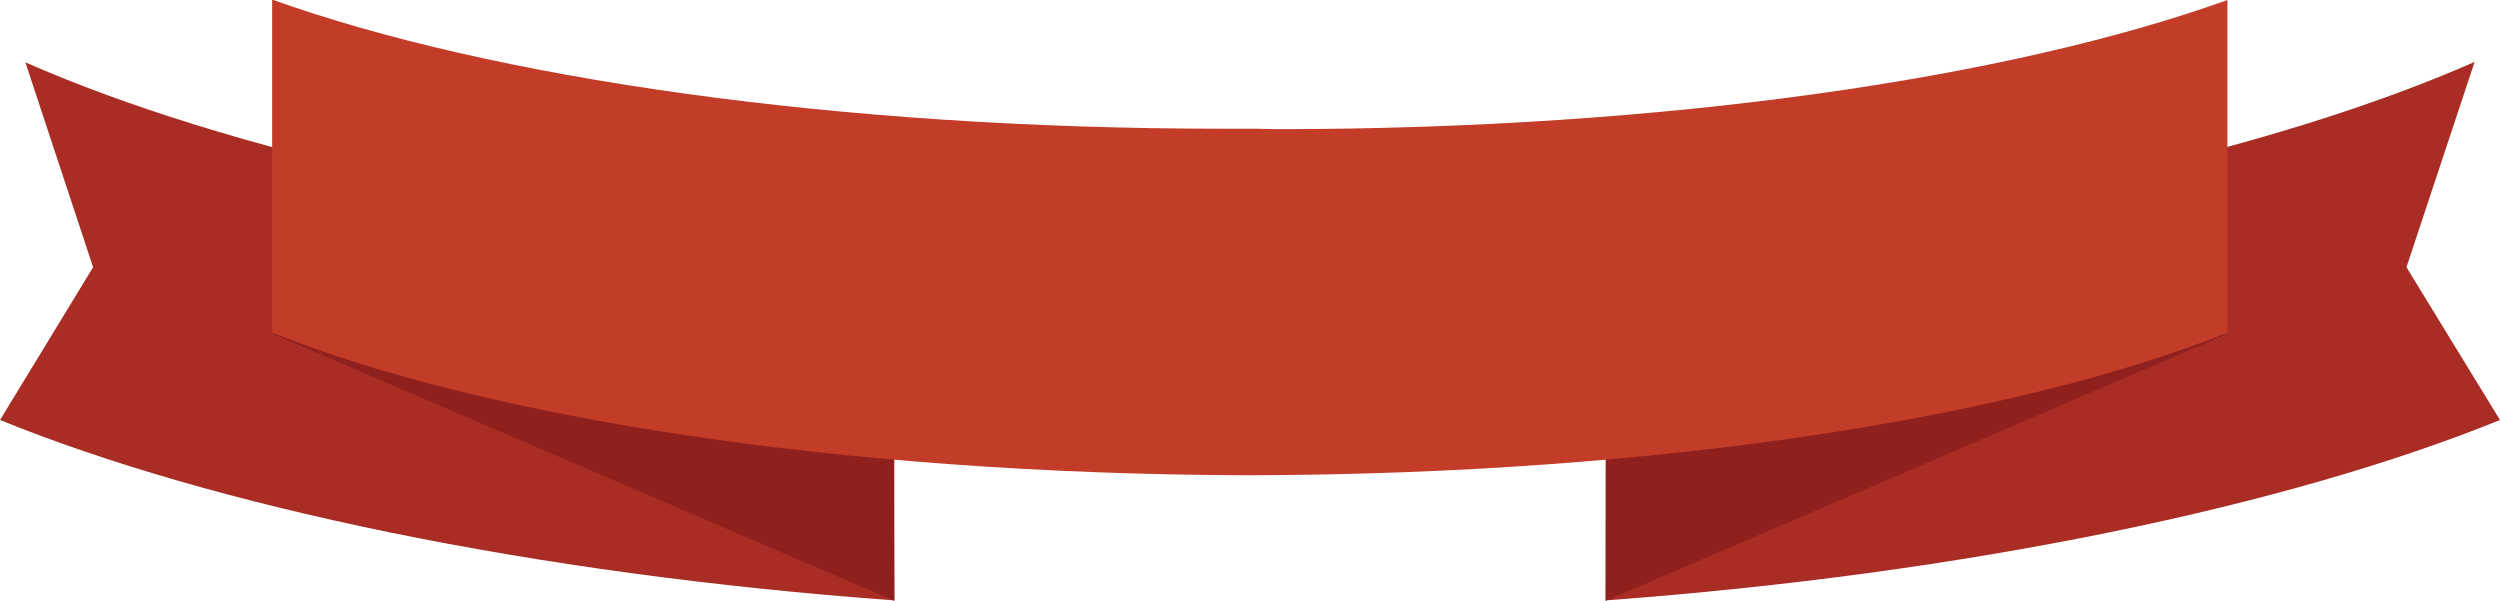 <?xml version="1.0" encoding="utf-8"?>
<!-- Generator: Adobe Illustrator 19.1.0, SVG Export Plug-In . SVG Version: 6.00 Build 0)  -->
<svg version="1.1" id="Layer_1" xmlns="http://www.w3.org/2000/svg" xmlns:xlink="http://www.w3.org/1999/xlink" x="0px" y="0px"
	 viewBox="0 0 561.3 134.9" style="enable-background:new 0 0 561.3 134.9;" xml:space="preserve">
<style type="text/css">
	.st0{fill:#A92D25;}
	.st1{fill:#8F201E;}
	.st2{fill:#C33C28;}
</style>
<g>
	<g>
		<path class="st0" d="M20.9,60L0,94.3c47.5,19.3,119.5,34.6,200.8,40.5V56.7c-80.3-7-150.3-23-195.1-42.7L20.9,60z"/>
		<polygon class="st1" points="61.1,74.9 200.8,134.9 200.6,89.2 		"/>
	</g>
</g>
<g>
	<g>
		<path class="st0" d="M555.6,13.9c-44.8,19.7-114.8,35.8-195.1,42.7v78.2c81.3-6,153.2-21.2,200.8-40.5L540.3,60L555.6,13.9z"/>
		<polygon class="st1" points="360.5,134.9 500.2,74.9 360.6,89.2 		"/>
	</g>
</g>
<path class="st2" d="M281.8,28.9L281.8,28.9c-0.4,0-0.7,0-1.1,0c-0.4,0-0.7,0-1.1,0v0c-1.7,0-3.3,0-5,0c-87,0-164.4-11.4-213.5-29
	v74.8c47.8,19.1,127.7,31.7,218.4,32v0c0.4,0,0.7,0,1.1,0c0.4,0,0.7,0,1.1,0v0c90.7-0.3,170.6-12.9,218.4-32V0
	c-49,17.6-126.4,29-213.5,29C285.1,29,283.4,28.9,281.8,28.9z"/>
</svg>
